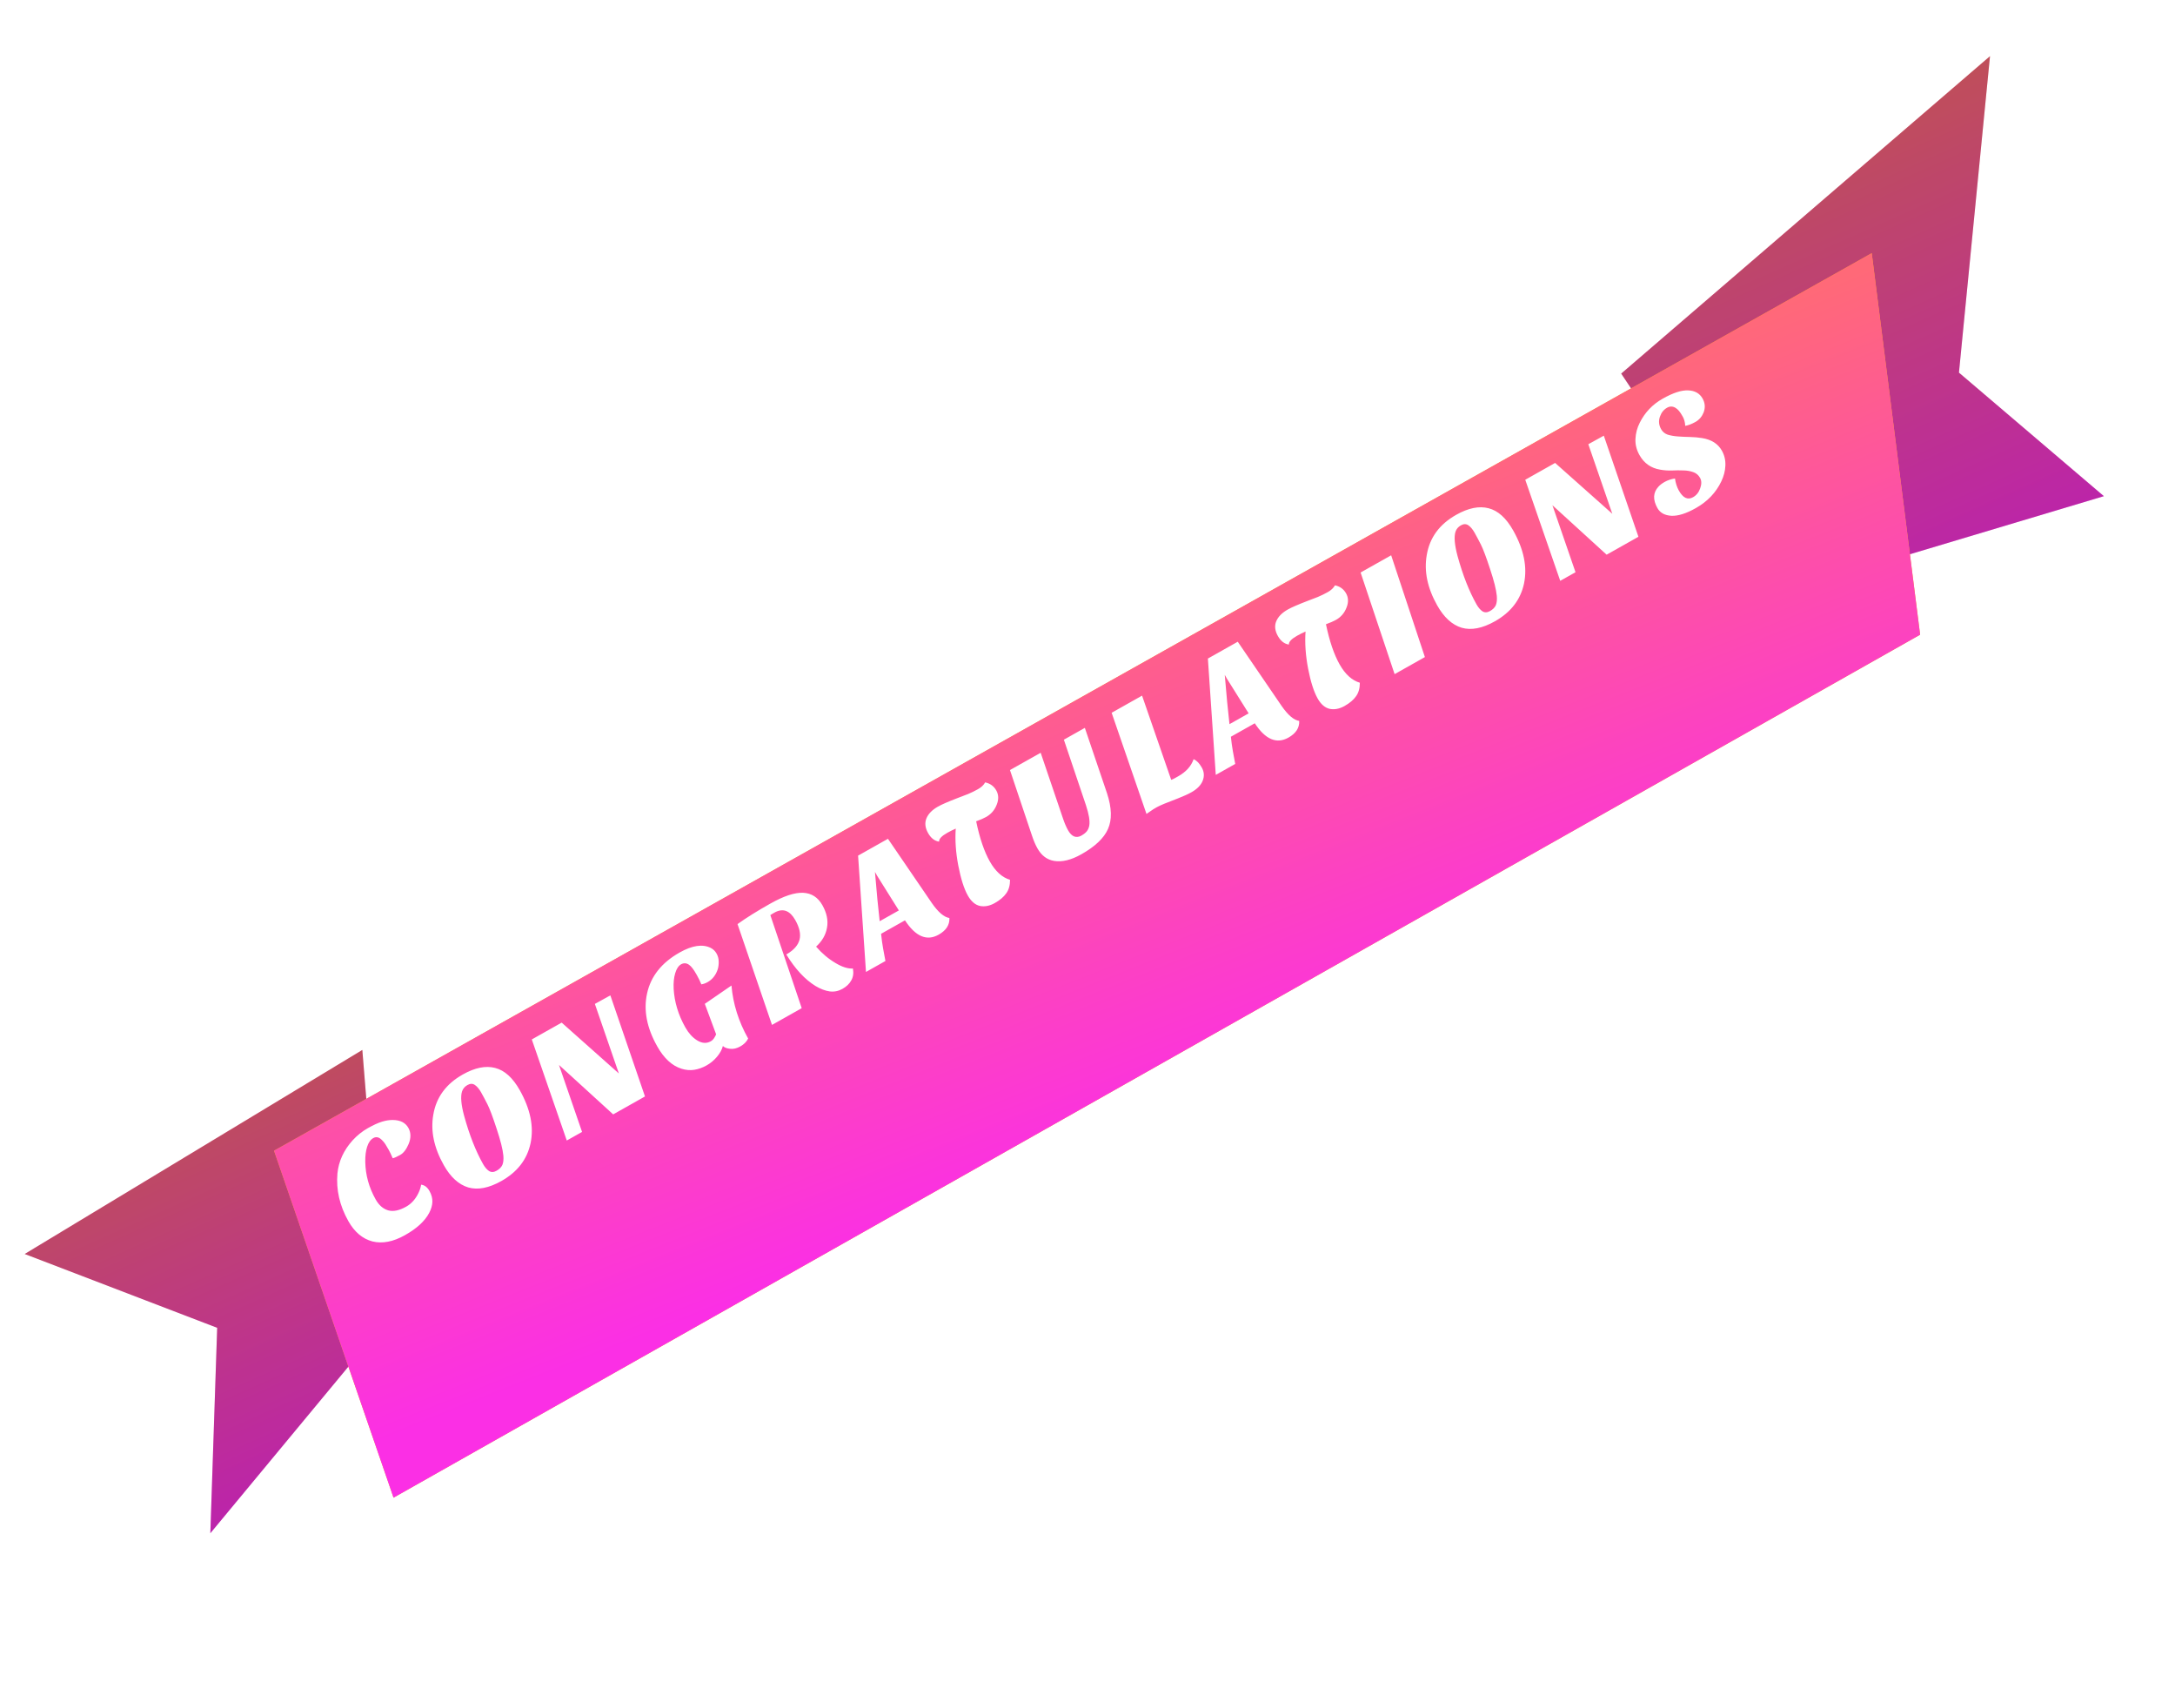 <svg width="382" height="300" viewBox="0 0 382 300" fill="none" xmlns="http://www.w3.org/2000/svg">
<path d="M310.82 104.704L369.509 87.134L344.055 65.44L349.507 9.864L284.735 65.608L310.82 104.704Z" fill="url(#paint0_linear_12_4)"/>
<path d="M310.82 104.704L369.509 87.134L344.055 65.44L349.507 9.864L284.735 65.608L310.82 104.704Z" fill="black" fill-opacity="0.25"/>
<path d="M63.635 184.386L4.339 220.216L38.144 233.179L36.943 269.254L67.537 232.333L63.635 184.386Z" fill="url(#paint1_linear_12_4)"/>
<path d="M63.635 184.386L4.339 220.216L38.144 233.179L36.943 269.254L67.537 232.333L63.635 184.386Z" fill="black" fill-opacity="0.25"/>
<g filter="url(#filter0_d_12_4)">
<path d="M35.892 187.618L316.5 30L325 97L56.883 248.548L35.892 187.618Z" fill="#FCAE18"/>
<path d="M35.892 187.618L316.5 30L325 97L56.883 248.548L35.892 187.618Z" fill="url(#paint2_linear_12_4)"/>
</g>
<path d="M73.968 208.045C74.565 208.116 75.051 208.484 75.427 209.151C75.793 209.802 75.963 210.445 75.936 211.082C75.916 211.693 75.73 212.333 75.379 213.003C74.622 214.436 73.203 215.739 71.121 216.911C69.055 218.075 67.151 218.441 65.408 218.009C63.672 217.551 62.263 216.363 61.182 214.444C59.652 211.728 59.013 208.938 59.264 206.076C59.477 203.942 60.359 202.01 61.912 200.278C62.721 199.394 63.613 198.677 64.589 198.127C65.565 197.578 66.39 197.198 67.065 196.989C67.74 196.781 68.379 196.678 68.981 196.682C70.293 196.692 71.206 197.153 71.719 198.063C72.187 198.893 72.204 199.836 71.771 200.894C71.367 201.85 70.873 202.493 70.287 202.823C69.701 203.153 69.264 203.346 68.974 203.402C68.709 202.78 68.472 202.282 68.261 201.908C68.041 201.517 67.845 201.189 67.673 200.921C67.501 200.654 67.301 200.413 67.073 200.199C66.572 199.688 66.069 199.575 65.564 199.859C65.077 200.134 64.713 200.65 64.475 201.405C64.243 202.135 64.136 203.01 64.153 204.029C64.192 206.342 64.803 208.548 65.984 210.646C66.553 211.654 67.286 212.291 68.185 212.556C69.075 212.804 70.13 212.585 71.35 211.898C72.26 211.385 72.977 210.585 73.5 209.497C73.728 209.026 73.884 208.542 73.968 208.045ZM77.945 204.616C76.213 201.542 75.599 198.588 76.103 195.755C76.612 192.704 78.339 190.35 81.283 188.691C83.413 187.491 85.308 187.109 86.968 187.545C88.619 187.965 90.058 189.265 91.285 191.444C93.154 194.762 93.788 197.865 93.187 200.753C92.584 203.6 90.875 205.816 88.062 207.4C85.866 208.637 83.925 209.013 82.237 208.528C80.557 208.018 79.126 206.714 77.945 204.616ZM81.516 195.951C82.433 199.291 83.542 202.116 84.843 204.425C85.155 204.978 85.501 205.383 85.881 205.64C86.278 205.888 86.72 205.875 87.208 205.6C87.712 205.316 88.055 204.973 88.235 204.571C88.407 204.153 88.464 203.607 88.405 202.933C88.301 201.835 87.905 200.258 87.219 198.202C86.539 196.121 86 194.689 85.602 193.907C85.195 193.108 84.827 192.415 84.497 191.83C84.167 191.244 83.807 190.815 83.418 190.542C83.028 190.268 82.589 190.269 82.101 190.544C81.63 190.81 81.314 191.181 81.153 191.656C80.863 192.548 80.984 193.98 81.516 195.951ZM99.545 200.289L93.402 182.539L98.647 179.584L108.692 188.516L104.478 176.3L107.199 174.799L113.279 192.552L107.693 195.699L98.174 187.017L102.228 198.778L99.545 200.289ZM128.468 173.07C128.745 176.299 129.721 179.402 131.398 182.378C131.133 182.934 130.675 183.396 130.024 183.762C129.39 184.12 128.783 184.258 128.202 184.178C127.63 184.115 127.217 183.951 126.962 183.688C126.793 184.34 126.444 184.976 125.915 185.595C125.402 186.206 124.796 186.708 124.096 187.102C123.397 187.496 122.674 187.753 121.928 187.873C121.198 187.985 120.455 187.921 119.699 187.683C118.035 187.163 116.612 185.854 115.431 183.756C113.598 180.503 113.003 177.411 113.643 174.479C114.296 171.455 116.209 169.049 119.38 167.263C121.576 166.026 123.384 165.757 124.806 166.455C125.252 166.676 125.598 167.006 125.846 167.445C126.084 167.867 126.211 168.321 126.226 168.805C126.249 169.264 126.196 169.722 126.069 170.179C125.736 171.224 125.138 171.989 124.276 172.474C123.935 172.667 123.569 172.798 123.18 172.867C122.97 172.342 122.705 171.796 122.384 171.226C122.063 170.657 121.805 170.256 121.61 170.023C121.431 169.782 121.233 169.582 121.016 169.426C120.558 169.106 120.092 169.079 119.621 169.344C119.165 169.601 118.819 170.128 118.583 170.925C118.354 171.697 118.265 172.604 118.316 173.646C118.448 175.972 119.132 178.232 120.369 180.428C120.937 181.436 121.618 182.188 122.411 182.684C123.274 183.227 124.079 183.287 124.827 182.866C125.087 182.719 125.295 182.517 125.449 182.258C125.62 181.991 125.726 181.781 125.769 181.628L123.787 176.285L128.468 173.07ZM135.586 179.987L129.534 162.282C131.043 161.196 132.969 159.994 135.311 158.674C137.669 157.346 139.585 156.716 141.06 156.785C142.534 156.855 143.661 157.581 144.439 158.963C145.209 160.329 145.479 161.645 145.249 162.91C145.035 164.166 144.396 165.276 143.332 166.239C144.369 167.433 145.511 168.397 146.76 169.129C147.922 169.824 148.937 170.141 149.803 170.082C149.944 170.902 149.845 171.601 149.505 172.178C149.192 172.762 148.677 173.255 147.961 173.658C147.262 174.052 146.521 174.202 145.739 174.106C144.948 173.995 144.118 173.681 143.248 173.164C141.386 172.027 139.669 170.177 138.097 167.614L138.267 167.517C139.453 166.807 140.172 165.973 140.426 165.016C140.67 164.043 140.421 162.898 139.679 161.58C138.754 159.938 137.582 159.473 136.163 160.187L135.626 160.489C135.48 160.572 135.37 160.644 135.298 160.706L140.807 177.046L135.586 179.987ZM164.859 164.139C162.777 165.312 160.805 164.473 158.943 161.623L154.747 163.987C154.843 164.918 154.96 165.773 155.099 166.552L155.509 168.764L152.094 170.687L150.708 150.258L155.953 147.303L163.657 158.582C164.781 160.198 165.811 161.075 166.746 161.213C166.805 162.422 166.176 163.397 164.859 164.139ZM154.5 161.78L157.866 159.884L154.042 153.779L153.671 153.12L154.096 157.926L154.5 161.78ZM164.939 147.801C164.148 147.689 163.501 147.186 162.997 146.292C162.484 145.381 162.387 144.525 162.707 143.723C163.043 142.913 163.723 142.219 164.748 141.642C165.399 141.275 166.56 140.771 168.234 140.128L170.03 139.438C170.62 139.191 171.199 138.908 171.768 138.587C172.354 138.257 172.773 137.86 173.026 137.396C173.905 137.587 174.555 138.056 174.976 138.805C175.398 139.553 175.426 140.383 175.062 141.295C174.699 142.249 174.079 142.974 173.201 143.468C172.778 143.707 172.193 143.961 171.445 144.232C172.059 147.186 172.857 149.532 173.837 151.273C174.817 153.013 176.003 154.091 177.394 154.507C177.4 155.468 177.18 156.256 176.734 156.872C176.297 157.503 175.623 158.076 174.712 158.589C173.818 159.093 172.948 159.261 172.104 159.094C171.267 158.901 170.56 158.292 169.983 157.268C169.314 156.081 168.756 154.328 168.307 152.01C167.867 149.708 167.718 147.542 167.86 145.512C167.361 145.729 166.868 145.975 166.38 146.25C165.371 146.818 164.891 147.335 164.939 147.801ZM182.2 148.972C181.843 148.337 181.517 147.568 181.221 146.663L177.384 135.231L182.776 132.194L186.678 143.685C186.962 144.532 187.265 145.24 187.586 145.81C187.897 146.363 188.249 146.721 188.642 146.886C189.051 147.041 189.475 146.995 189.914 146.748C190.353 146.5 190.679 146.242 190.891 145.972C191.103 145.703 191.245 145.365 191.317 144.961C191.445 144.16 191.248 142.975 190.728 141.404L186.85 129.899L190.533 127.823L194.422 139.291C195.268 141.857 195.326 143.956 194.595 145.589C193.889 147.187 192.332 148.663 189.925 150.019C188.12 151.036 186.517 151.425 185.118 151.185C183.887 150.978 182.915 150.24 182.2 148.972ZM209.635 133.325C210.164 133.541 210.643 134.031 211.074 134.796C211.495 135.544 211.546 136.319 211.226 137.12C210.914 137.896 210.253 138.568 209.245 139.136C208.659 139.466 207.875 139.822 206.891 140.205C204.946 140.937 203.713 141.449 203.193 141.742C202.689 142.026 202.34 142.244 202.147 142.395C201.945 142.531 201.682 142.711 201.359 142.936L195.24 125.172L200.583 122.162L205.702 136.954C205.932 136.868 206.144 136.769 206.339 136.659L206.949 136.316C208.315 135.546 209.21 134.549 209.635 133.325ZM226.295 129.531C224.213 130.704 222.241 129.865 220.379 127.015L216.183 129.379C216.279 130.31 216.396 131.165 216.535 131.944L216.945 134.156L213.53 136.08L212.144 115.65L217.389 112.695L225.093 123.974C226.217 125.59 227.247 126.467 228.182 126.605C228.241 127.814 227.612 128.789 226.295 129.531ZM215.936 127.172L219.302 125.276L215.478 119.171L215.107 118.512L215.532 123.318L215.936 127.172ZM226.375 113.193C225.584 113.081 224.937 112.578 224.433 111.684C223.92 110.773 223.823 109.917 224.143 109.116C224.479 108.305 225.159 107.611 226.184 107.034C226.834 106.667 227.996 106.163 229.67 105.52L231.466 104.83C232.056 104.583 232.635 104.3 233.204 103.979C233.79 103.649 234.209 103.252 234.462 102.789C235.341 102.979 235.991 103.449 236.412 104.197C236.833 104.945 236.862 105.775 236.497 106.687C236.135 107.641 235.515 108.366 234.636 108.86C234.214 109.099 233.629 109.353 232.881 109.624C233.495 112.578 234.292 114.925 235.273 116.665C236.253 118.405 237.439 119.483 238.83 119.899C238.836 120.86 238.616 121.648 238.17 122.264C237.733 122.896 237.059 123.468 236.148 123.981C235.254 124.485 234.384 124.653 233.54 124.486C232.703 124.293 231.996 123.685 231.419 122.66C230.75 121.473 230.191 119.72 229.743 117.402C229.303 115.1 229.154 112.934 229.296 110.905C228.797 111.121 228.304 111.367 227.816 111.642C226.807 112.21 226.327 112.727 226.375 113.193ZM244.938 118.387L238.966 100.54L244.334 97.517L250.256 115.391L244.938 118.387ZM252.426 106.327C250.695 103.253 250.081 100.3 250.585 97.466C251.094 94.416 252.821 92.061 255.765 90.403C257.895 89.203 259.79 88.821 261.45 89.257C263.101 89.677 264.54 90.976 265.767 93.156C267.636 96.474 268.27 99.577 267.669 102.465C267.066 105.311 265.357 107.527 262.544 109.112C260.348 110.349 258.407 110.725 256.719 110.24C255.039 109.729 253.608 108.425 252.426 106.327ZM255.998 97.663C256.915 101.003 258.024 103.827 259.325 106.137C259.637 106.69 259.983 107.095 260.363 107.352C260.76 107.599 261.202 107.586 261.69 107.311C262.194 107.027 262.537 106.684 262.717 106.282C262.889 105.864 262.946 105.318 262.887 104.644C262.783 103.546 262.387 101.969 261.701 99.914C261.021 97.833 260.482 96.401 260.084 95.618C259.677 94.819 259.308 94.127 258.979 93.541C258.649 92.956 258.289 92.526 257.9 92.253C257.51 91.98 257.071 91.981 256.583 92.255C256.112 92.521 255.796 92.892 255.635 93.368C255.345 94.26 255.466 95.692 255.998 97.663ZM274.027 102.001L267.884 84.251L273.129 81.296L283.174 90.228L278.96 78.011L281.681 76.51L287.761 94.264L282.175 97.411L272.656 88.729L276.71 100.489L274.027 102.001ZM295.98 74.787C295.949 74.162 295.805 73.621 295.548 73.166C295.292 72.71 295.07 72.375 294.884 72.158C294.689 71.925 294.479 71.743 294.256 71.612C293.773 71.327 293.288 71.322 292.8 71.597C292.199 71.936 291.778 72.462 291.537 73.176C291.273 73.925 291.343 74.657 291.746 75.372C292.002 75.828 292.386 76.147 292.896 76.331C293.414 76.489 294.008 76.594 294.68 76.644C295.351 76.695 296.054 76.727 296.791 76.74C297.527 76.754 298.249 76.819 298.957 76.934C300.583 77.197 301.735 77.93 302.413 79.133C302.871 79.946 303.077 80.826 303.032 81.773C302.994 82.694 302.759 83.609 302.328 84.516C301.389 86.501 299.887 88.076 297.822 89.239C296.147 90.183 294.727 90.629 293.563 90.578C292.389 90.511 291.569 90.062 291.102 89.233C290.268 87.753 290.323 86.5 291.267 85.476C291.528 85.179 291.903 84.893 292.391 84.618C292.895 84.334 293.491 84.137 294.179 84.028C294.295 84.841 294.522 85.549 294.861 86.151C295.594 87.452 296.424 87.841 297.351 87.319C297.953 86.98 298.374 86.454 298.614 85.74C298.871 85.017 298.862 84.411 298.587 83.923C298.303 83.419 297.898 83.08 297.371 82.905C296.86 82.721 296.291 82.624 295.664 82.613C295.027 82.586 294.355 82.59 293.646 82.625C292.954 82.651 292.262 82.602 291.57 82.477C289.96 82.206 288.752 81.354 287.946 79.923C287.424 78.996 287.189 78.046 287.241 77.074C287.284 76.086 287.534 75.141 287.991 74.241C288.896 72.425 290.243 71.013 292.032 70.005C293.837 68.988 295.322 68.505 296.487 68.556C297.667 68.598 298.514 69.074 299.027 69.985C299.476 70.782 299.533 71.607 299.199 72.459C298.901 73.184 298.426 73.73 297.776 74.097C297.125 74.463 296.527 74.693 295.98 74.787Z" fill="white"/>
<defs>
<filter id="filter0_d_12_4" x="11.198" y="7.53" width="362.968" height="292.408" filterUnits="userSpaceOnUse" color-interpolation-filters="sRGB">
<feFlood flood-opacity="0" result="BackgroundImageFix"/>
<feColorMatrix in="SourceAlpha" type="matrix" values="0 0 0 0 0 0 0 0 0 0 0 0 0 0 0 0 0 0 127 0" result="hardAlpha"/>
<feOffset dx="12.236" dy="14.46"/>
<feGaussianBlur stdDeviation="18.465"/>
<feComposite in2="hardAlpha" operator="out"/>
<feColorMatrix type="matrix" values="0 0 0 0 0.271 0 0 0 0 0.003 0 0 0 0 0.212 0 0 0 0.1 0"/>
<feBlend mode="normal" in2="BackgroundImageFix" result="effect1_dropShadow_12_4"/>
<feBlend mode="normal" in="SourceGraphic" in2="effect1_dropShadow_12_4" result="shape"/>
</filter>
<linearGradient id="paint0_linear_12_4" x1="309.308" y1="27.761" x2="342.65" y2="102.677" gradientUnits="userSpaceOnUse">
<stop stop-color="#FF6978"/>
<stop offset="1" stop-color="#FB2FE5"/>
</linearGradient>
<linearGradient id="paint1_linear_12_4" x1="33.389" y1="192.226" x2="62.593" y2="257.845" gradientUnits="userSpaceOnUse">
<stop stop-color="#FF6978"/>
<stop offset="1" stop-color="#FB2FE5"/>
</linearGradient>
<linearGradient id="paint2_linear_12_4" x1="169.774" y1="90.26" x2="204.976" y2="179.342" gradientUnits="userSpaceOnUse">
<stop stop-color="#FF6978"/>
<stop offset="1" stop-color="#FB2FE5"/>
</linearGradient>
</defs>
</svg>
